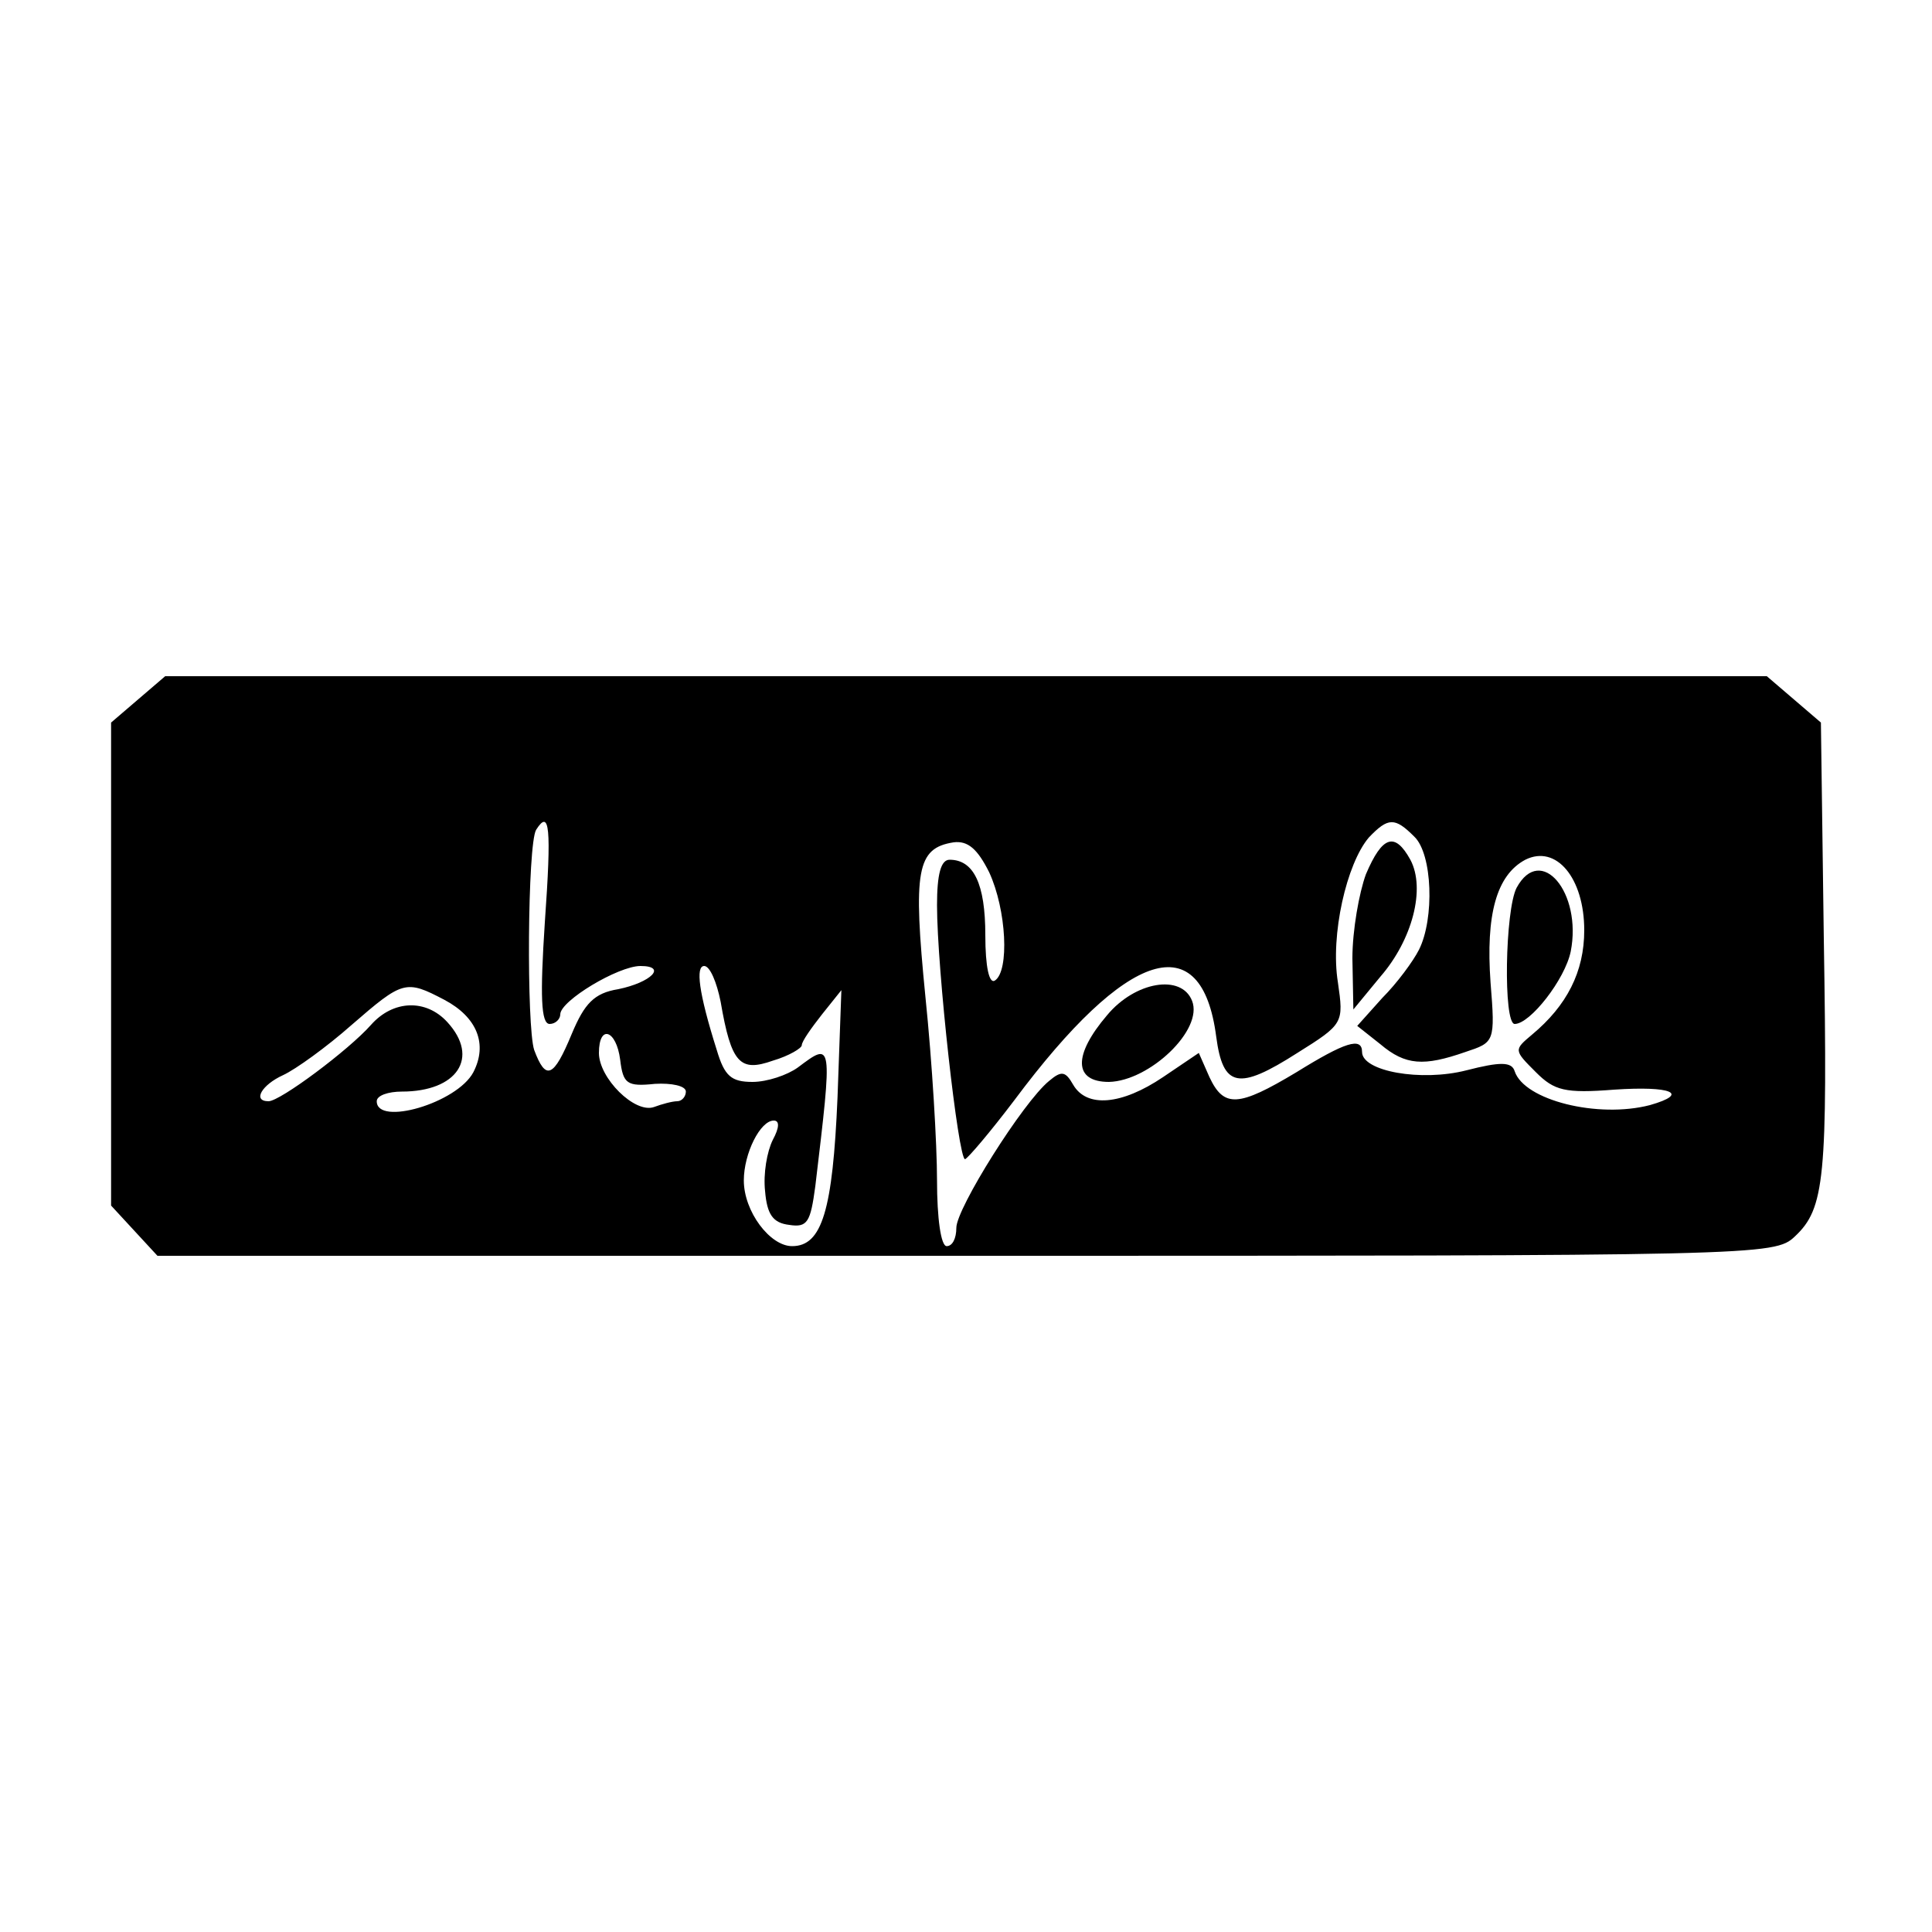 <svg version="1" xmlns="http://www.w3.org/2000/svg" width="266.667" height="266.667" viewBox="0 0 200 200"><path d="M14.3 72.4l-2.8 2.4v50l2.4 2.6 2.4 2.6H100c82.2 0 83.7 0 85.8-2 3.1-2.9 3.4-6 3-30.8l-.3-22.4-2.8-2.4-2.8-2.4H17.1l-2.8 2.4zm42.1 23.1c-.5 7.6-.4 10.5.5 10.5.6 0 1.1-.5 1.1-1 0-1.4 6-5 8.3-5 2.8 0 1.1 1.7-2.3 2.4-2.5.4-3.5 1.5-4.8 4.6-1.9 4.6-2.7 4.9-3.9 1.7-.8-2.4-.7-21.3.2-22.8 1.4-2.2 1.6-.3.9 9.6zm90-8.9c1.9 1.8 2.1 8.5.5 11.7-.6 1.2-2.3 3.5-3.8 5l-2.6 2.9 2.4 1.9c2.6 2.2 4.5 2.3 8.8.8 3-1 3.1-1 2.6-7.2-.5-7 .6-11.1 3.6-12.7 3.2-1.6 6.1 1.9 6.1 7.3 0 4.3-1.8 7.8-5.4 10.8-1.9 1.6-1.9 1.6.4 3.9 1.9 1.9 3 2.2 8.1 1.8 5.9-.4 7.9.4 3.7 1.6-5.4 1.4-13-.5-14-3.5-.3-1-1.5-1-5-.1-4.7 1.2-10.8.1-10.8-1.9 0-1.6-1.8-1-6.8 2.1-6 3.6-7.5 3.7-9 .5l-1.1-2.5-3.7 2.5c-4.3 2.9-7.9 3.2-9.3.8-.8-1.4-1.2-1.5-2.5-.4-2.7 2.2-9.6 13.2-9.6 15.2 0 1.1-.4 1.9-1 1.9s-1-2.9-1-6.8c0-3.7-.5-12.2-1.2-19-1.3-13.1-.9-15.4 2.9-16 1.5-.2 2.5.7 3.7 3.1 1.8 3.9 2.1 10.2.6 11.2-.6.4-1-1.4-1-4.7 0-5.3-1.2-7.8-3.7-7.8-.9 0-1.3 1.5-1.3 4.7 0 6.6 2.2 26.3 2.9 26.3.3-.1 2.6-2.8 5.1-6.1 11.7-15.7 19.4-18.1 20.9-6.6.7 5.3 2.3 5.6 8.4 1.7 4.8-3 4.8-3.1 4.2-7.3-.8-4.9.9-12.3 3.2-15 2-2.1 2.7-2.1 4.7-.1zm-71.8 17.1c1.1 6.4 2 7.3 5.4 6.1 1.7-.5 3-1.3 3-1.6 0-.4 1-1.8 2.1-3.2l2-2.5-.4 11.1c-.5 11.7-1.6 15.4-4.7 15.4-2.3 0-5-3.6-5-6.8 0-2.8 1.7-6.2 3.1-6.2.6 0 .6.7-.1 2-.6 1.2-1 3.5-.8 5.3.2 2.4.8 3.3 2.5 3.5 1.9.3 2.2-.3 2.7-4 1.8-15.1 1.8-15-1.8-12.3-1.1.8-3.2 1.5-4.7 1.5-2.2 0-2.9-.6-3.7-3.3-1.9-6-2.2-8.7-1.3-8.7.6 0 1.3 1.7 1.7 3.7zm-28.6-.2c3.4 1.8 4.5 4.6 3 7.5-1.7 3.2-10 5.6-10 3 0-.6 1.2-1 2.6-1 5.7 0 8.1-3.5 4.7-7.2-2.2-2.4-5.6-2.3-7.9.3-2.3 2.6-9.4 7.9-10.6 7.9-1.7 0-.7-1.7 1.5-2.7 1.3-.6 4.5-2.9 7.1-5.2 5.3-4.6 5.6-4.7 9.6-2.6zm18.2 6.2c.3 2.5.7 2.8 3.6 2.5 1.7-.1 3.2.2 3.2.8 0 .5-.4 1-.9 1s-1.6.3-2.4.6c-2 .7-5.7-3-5.7-5.6 0-3 1.8-2.4 2.2.7z"/><path d="M141.4 90.5c-.7 1.9-1.4 5.8-1.4 8.7l.1 5.3 2.8-3.4c3.3-3.8 4.7-9.1 3.1-12.1-1.6-2.9-2.9-2.5-4.6 1.5zM157 91.9c-1.2 2.3-1.4 14.1-.2 14.1 1.6 0 5.2-4.6 5.8-7.5 1.2-6.1-3.1-11.2-5.6-6.6zM114.6 105.1c-3.5 4.1-3.5 6.9.2 6.9 4.2-.1 9.8-5.4 8.6-8.4-1.1-2.8-5.9-2-8.8 1.5z"/></svg>